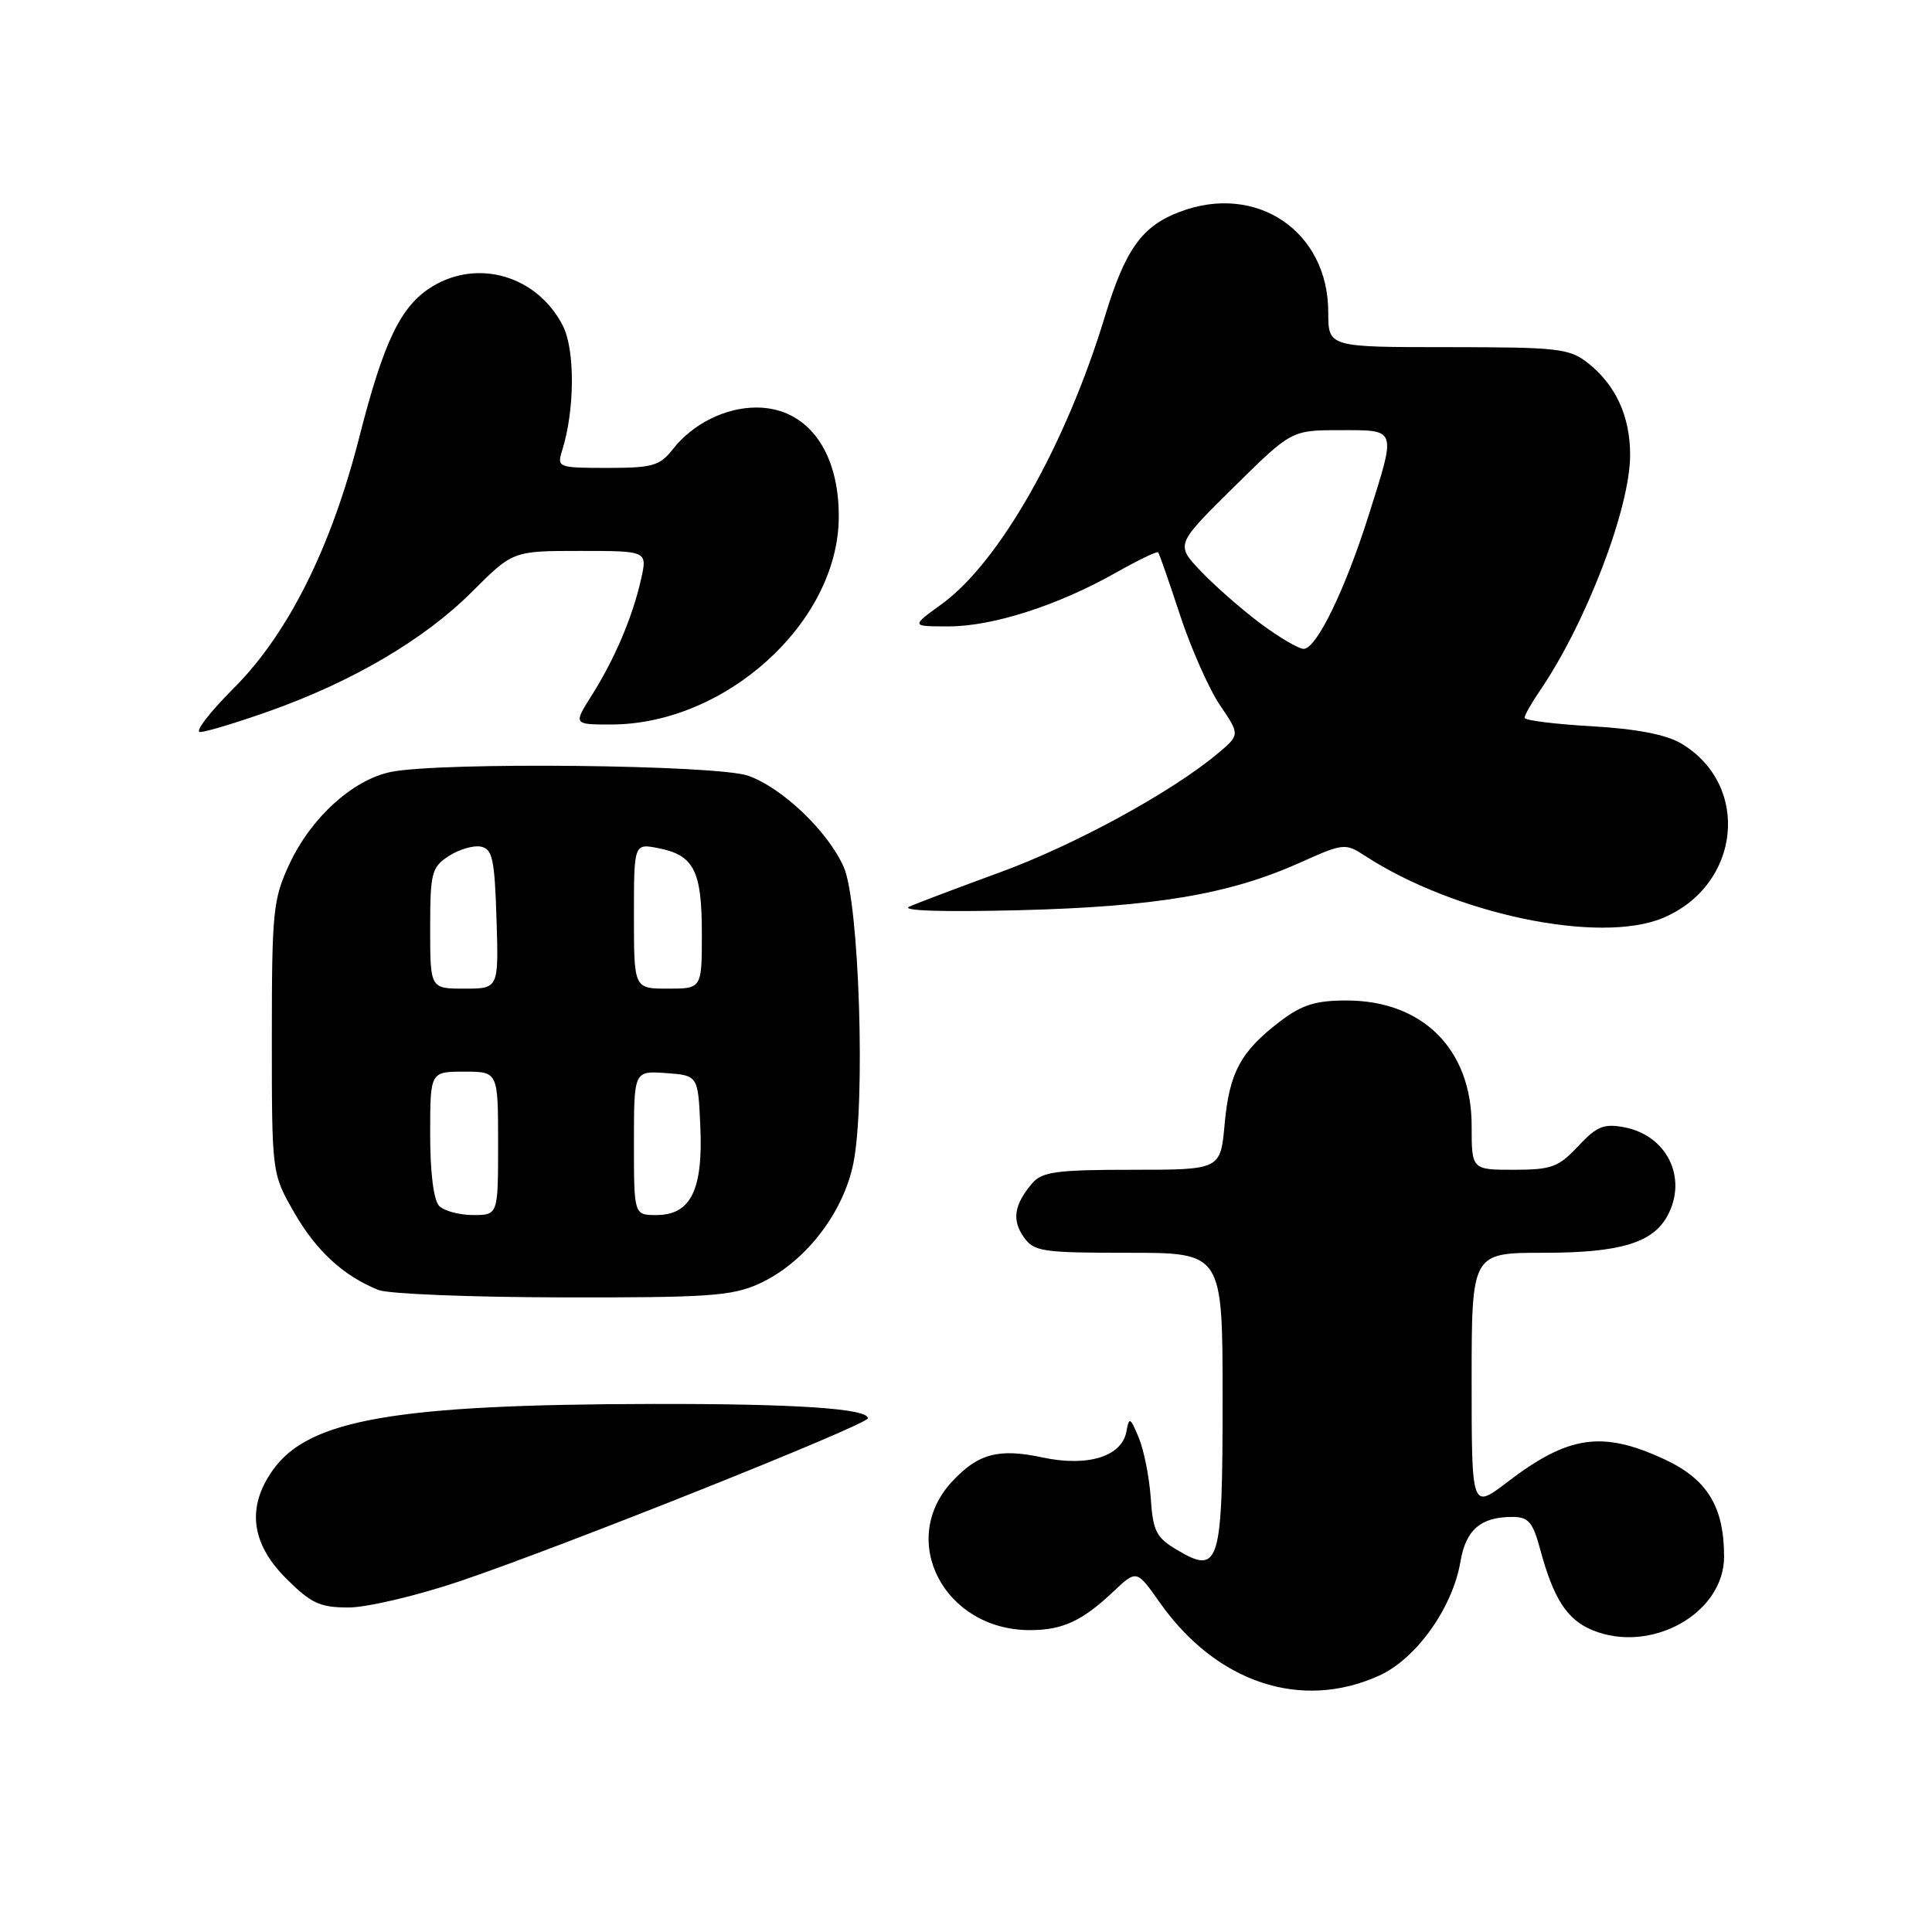<?xml version="1.0" encoding="UTF-8" standalone="no"?>
<!DOCTYPE svg PUBLIC "-//W3C//DTD SVG 1.1//EN" "http://www.w3.org/Graphics/SVG/1.1/DTD/svg11.dtd" >
<svg xmlns="http://www.w3.org/2000/svg" xmlns:xlink="http://www.w3.org/1999/xlink" version="1.1" viewBox="0 0 256 256">
 <g >
 <path fill="currentColor"
d=" M 182.74 222.03 C 187.67 219.80 192.48 213.04 193.52 206.91 C 194.23 202.70 196.21 201.00 200.40 201.00 C 202.52 201.00 203.10 201.67 204.07 205.25 C 205.83 211.81 207.63 214.60 210.97 215.99 C 218.74 219.21 228.46 213.80 228.45 206.25 C 228.45 199.65 226.22 196.01 220.58 193.38 C 212.32 189.54 207.84 190.18 199.72 196.39 C 195.00 199.99 195.00 199.99 195.00 182.99 C 195.00 166.00 195.00 166.00 204.55 166.00 C 214.67 166.00 219.03 164.69 220.97 161.06 C 223.63 156.08 220.89 150.47 215.27 149.38 C 212.52 148.85 211.59 149.23 209.11 151.88 C 206.52 154.65 205.58 155.00 200.60 155.00 C 195.00 155.00 195.00 155.00 195.00 149.15 C 195.00 139.05 188.52 132.57 178.42 132.57 C 174.31 132.57 172.50 133.14 169.60 135.35 C 164.39 139.33 162.89 142.12 162.27 148.96 C 161.72 155.00 161.72 155.00 150.02 155.00 C 140.11 155.00 138.08 155.27 136.81 156.75 C 134.39 159.57 134.05 161.63 135.63 163.89 C 137.01 165.85 138.02 166.00 149.56 166.00 C 162.00 166.00 162.00 166.00 162.00 185.38 C 162.00 207.40 161.60 208.73 155.93 205.35 C 153.20 203.73 152.77 202.87 152.48 198.50 C 152.29 195.75 151.58 192.15 150.89 190.50 C 149.77 187.79 149.61 187.71 149.26 189.65 C 148.68 193.00 144.12 194.41 138.09 193.11 C 132.33 191.88 129.60 192.61 126.17 196.30 C 118.90 204.11 125.12 216.00 136.47 216.00 C 140.80 216.00 143.41 214.79 147.55 210.87 C 150.61 207.99 150.61 207.99 153.68 212.35 C 161.17 222.97 172.41 226.72 182.74 222.03 Z  M 60.90 209.53 C 74.38 204.99 115.00 188.77 115.00 187.93 C 115.00 186.64 105.43 186.00 86.61 186.03 C 52.41 186.09 40.92 188.08 36.16 194.78 C 32.67 199.68 33.25 204.48 37.88 209.12 C 41.22 212.46 42.38 213.00 46.19 213.00 C 48.62 213.00 55.24 211.44 60.90 209.53 Z  M 100.56 170.11 C 106.56 167.39 111.68 160.88 113.06 154.22 C 114.71 146.28 113.86 119.59 111.81 114.91 C 109.74 110.20 103.69 104.40 99.14 102.79 C 95.01 101.33 58.12 100.94 51.73 102.30 C 46.69 103.37 41.20 108.37 38.35 114.49 C 36.18 119.15 36.02 120.75 36.02 137.50 C 36.02 155.50 36.02 155.50 38.98 160.66 C 41.89 165.74 45.52 169.08 50.15 170.93 C 51.44 171.45 62.40 171.89 74.50 171.91 C 93.79 171.95 97.00 171.73 100.56 170.11 Z  M 220.33 121.64 C 230.67 117.32 232.05 104.01 222.74 98.50 C 220.73 97.32 216.80 96.57 210.87 96.23 C 205.99 95.95 202.00 95.45 202.01 95.11 C 202.01 94.78 202.93 93.15 204.06 91.50 C 210.19 82.50 216.00 67.31 216.00 60.28 C 216.00 55.15 214.09 51.00 210.39 48.09 C 207.95 46.17 206.44 46.00 191.87 46.00 C 176.00 46.00 176.00 46.00 176.00 41.37 C 176.00 30.64 166.49 24.21 156.32 28.07 C 151.31 29.96 149.11 33.04 146.41 41.91 C 141.23 58.99 132.42 74.51 124.79 80.04 C 120.70 83.00 120.70 83.00 125.69 83.00 C 131.52 83.00 140.14 80.24 147.79 75.92 C 150.77 74.24 153.32 73.01 153.46 73.18 C 153.61 73.36 154.92 77.11 156.37 81.53 C 157.83 85.95 160.21 91.32 161.67 93.47 C 164.32 97.37 164.32 97.37 161.25 99.93 C 155.16 105.01 142.31 112.01 132.50 115.59 C 127.00 117.60 121.60 119.64 120.50 120.13 C 119.27 120.68 124.85 120.86 135.00 120.61 C 153.15 120.15 162.93 118.49 172.27 114.30 C 177.99 111.73 178.26 111.70 180.84 113.38 C 192.72 121.13 211.92 125.15 220.33 121.64 Z  M 35.68 94.23 C 46.73 90.31 56.24 84.72 62.54 78.42 C 67.96 73.00 67.96 73.00 76.87 73.00 C 85.79 73.00 85.79 73.00 84.94 76.76 C 83.83 81.72 81.44 87.34 78.42 92.12 C 75.97 96.00 75.97 96.00 80.95 96.00 C 96.10 96.00 110.97 82.55 111.14 68.69 C 111.25 59.78 106.95 54.00 100.23 54.00 C 96.13 54.00 91.82 56.14 89.19 59.48 C 87.43 61.73 86.48 62.00 80.49 62.00 C 73.97 62.00 73.79 61.93 74.47 59.75 C 76.18 54.34 76.22 46.32 74.56 43.12 C 71.18 36.57 63.39 34.25 57.29 37.96 C 53.11 40.51 50.86 45.16 47.59 58.00 C 43.85 72.64 38.17 83.99 30.95 91.21 C 27.77 94.39 25.77 97.00 26.51 97.00 C 27.25 97.00 31.38 95.75 35.68 94.23 Z  M 58.20 159.80 C 57.46 159.06 57.00 155.42 57.00 150.30 C 57.00 142.00 57.00 142.00 61.50 142.00 C 66.00 142.00 66.00 142.00 66.00 151.50 C 66.00 161.00 66.00 161.00 62.70 161.00 C 60.88 161.00 58.86 160.46 58.20 159.80 Z  M 84.00 151.44 C 84.00 141.89 84.00 141.89 88.25 142.19 C 92.50 142.50 92.50 142.50 92.80 149.35 C 93.16 157.70 91.51 161.00 86.98 161.00 C 84.00 161.00 84.00 161.00 84.00 151.44 Z  M 57.00 123.02 C 57.00 115.66 57.19 114.92 59.45 113.44 C 60.80 112.56 62.71 111.99 63.70 112.18 C 65.25 112.48 65.54 113.79 65.79 121.76 C 66.08 131.00 66.08 131.00 61.54 131.00 C 57.00 131.00 57.00 131.00 57.00 123.02 Z  M 84.00 121.38 C 84.00 111.75 84.00 111.75 87.25 112.39 C 91.95 113.31 93.00 115.37 93.00 123.69 C 93.00 131.00 93.00 131.00 88.50 131.00 C 84.00 131.00 84.00 131.00 84.00 121.38 Z  M 167.00 82.60 C 164.53 80.75 160.99 77.65 159.13 75.70 C 155.77 72.16 155.77 72.16 163.45 64.58 C 171.13 57.00 171.13 57.00 177.57 57.00 C 185.15 57.00 185.03 56.64 181.38 68.20 C 178.24 78.16 174.42 86.01 172.73 85.98 C 172.05 85.96 169.47 84.44 167.00 82.60 Z "/>
</g>
</svg>